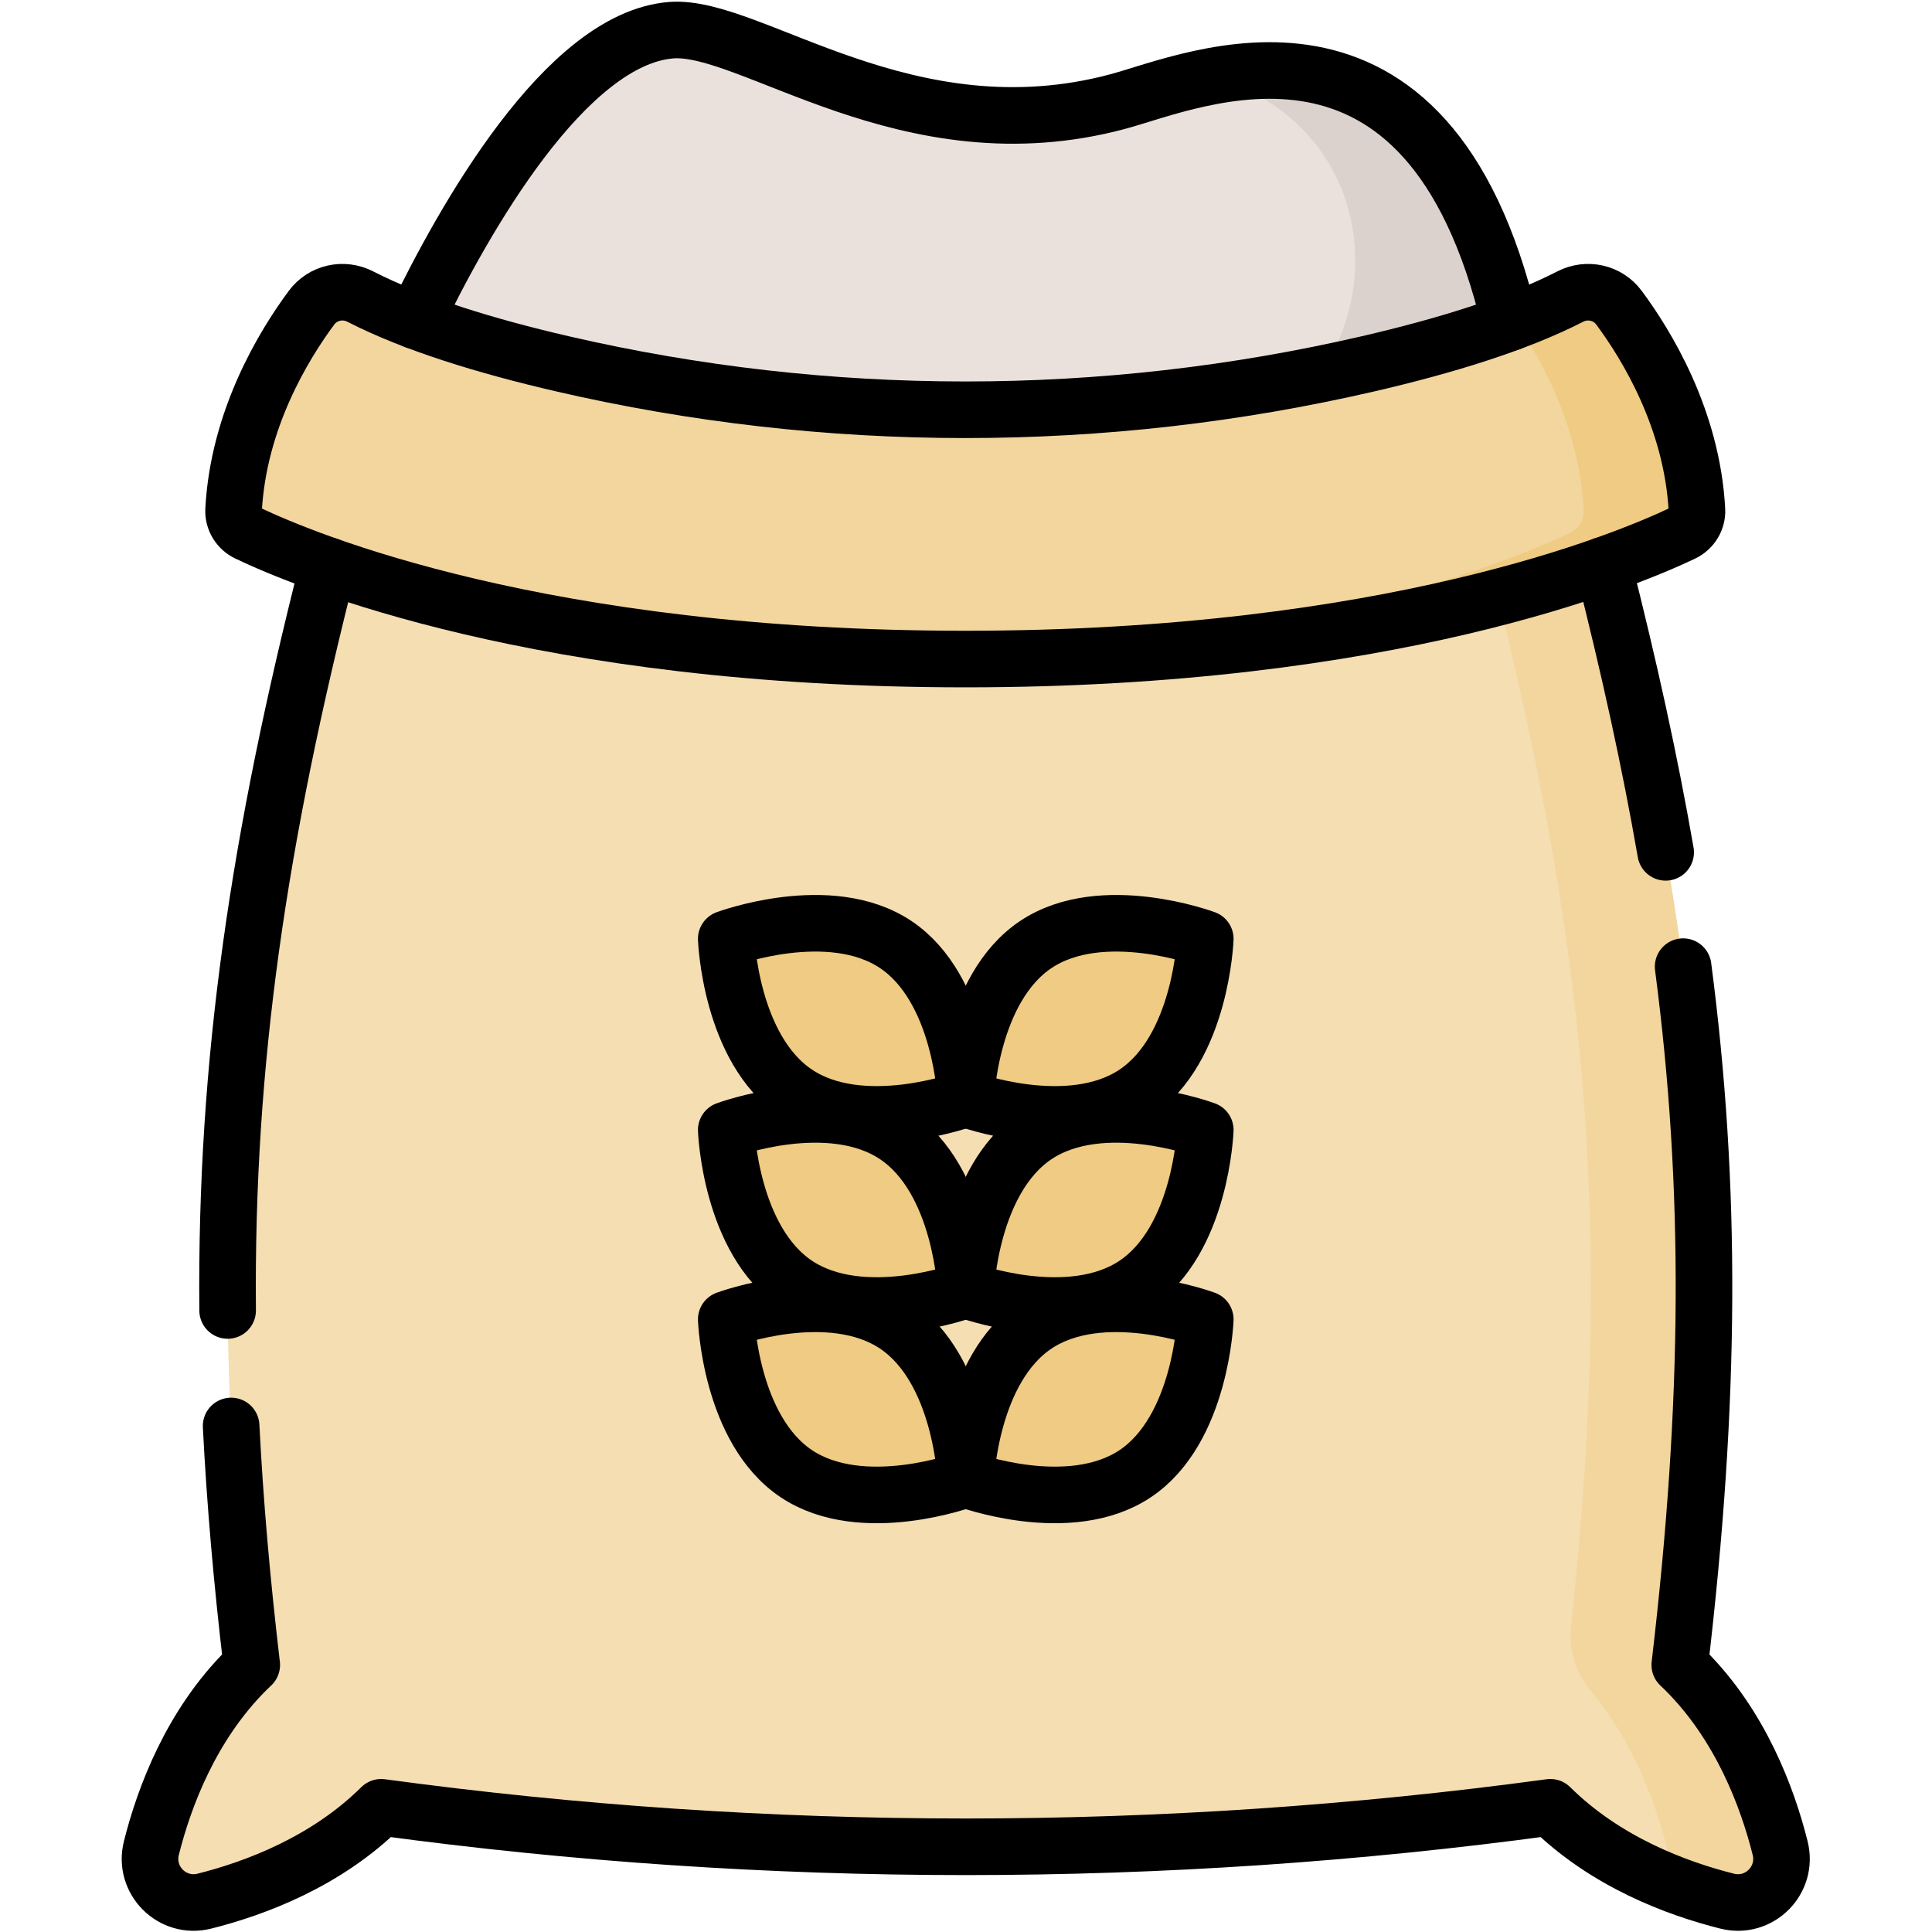 <?xml version="1.0" encoding="UTF-8" standalone="no"?>
<!-- Created with Inkscape (http://www.inkscape.org/) -->

<svg
   version="1.1"
   id="svg5328"
   xml:space="preserve"
   width="682.667"
   height="682.667"
   viewBox="0 0 682.667 682.667"
   xmlns="http://www.w3.org/2000/svg"
   xmlns:svg="http://www.w3.org/2000/svg"><defs
     id="defs5332"><clipPath
       clipPathUnits="userSpaceOnUse"
       id="clipPath5342"><path
         d="M 0,512 H 512 V 0 H 0 Z"
         id="path5340" /></clipPath><clipPath
       clipPathUnits="userSpaceOnUse"
       id="clipPath5442"><path
         d="M 0,512 H 512 V 0 H 0 Z"
         id="path5440" /></clipPath></defs><g
     id="g5334"
     transform="matrix(1.333,0,0,-1.333,0,682.667)"><g
       id="g5336"><g
         id="g5338"
         clip-path="url(#clipPath5342)"><g
           id="g5344"
           transform="translate(102.064,409.507)"><path
             d="m 0,0 c 0,0 36.849,91.451 75.819,94.616 21.094,1.714 62.69,-33.893 118.477,-18.901 21.388,5.748 89.358,36.677 107.198,-75.715 0,0 -64.58,-28.544 -150.479,-28.544 C 65.115,-28.544 0,0 0,0"
             style="fill:#ebe1dc;fill-opacity:1;fill-rule:nonzero;stroke:none"
             id="path5346" /></g><g
           id="g5348"
           transform="translate(320.644,491.819)"><path
             d="m 0,0 c 4.977,-1.207 9.937,-3.165 14.738,-6.121 38.583,-23.754 28.254,-82.762 -15.832,-93.219 -22.246,-5.278 -50.171,-10.031 -81.472,-11.225 4.922,-0.188 9.924,-0.291 15.003,-0.291 85.898,0 150.478,28.544 150.478,28.544 C 69.69,1.002 28.923,5.559 0,0"
             style="fill:#dcd2cd;fill-opacity:1;fill-rule:nonzero;stroke:none"
             id="path5350" /></g><g
           id="g5352"
           transform="translate(471.874,22.25)"><path
             d="m 0,0 c -3.394,13.512 -10.49,32.479 -25.109,47.098 -0.495,0.494 -0.998,0.961 -1.496,1.442 13.828,117.386 5.283,196.437 -25.321,310.815 l -9.197,34.376 h -0.001 c -99.471,-38.6 -209.776,-38.631 -309.27,-0.089 l -0.231,0.089 -9.197,-34.376 c -30.604,-114.378 -39.149,-193.429 -25.321,-310.815 -0.498,-0.481 -1.002,-0.948 -1.496,-1.442 C -421.258,32.479 -428.354,13.512 -431.748,0 c -2.139,-8.512 5.532,-16.209 14.045,-14.073 13.438,3.373 32.278,10.417 46.872,24.881 102.833,-13.961 207.08,-13.961 309.913,0 C -46.323,-3.656 -27.482,-10.7 -14.044,-14.073 -5.531,-16.209 2.138,-8.512 0,0"
             style="fill:#f5deb2;fill-opacity:1;fill-rule:nonzero;stroke:none"
             id="path5354" /></g><g
           id="g5356"
           transform="translate(471.874,22.25)"><path
             d="m 0,0 c -3.394,13.512 -10.49,32.479 -25.109,47.098 -0.495,0.494 -0.998,0.961 -1.496,1.442 13.828,117.386 5.283,196.437 -25.321,310.815 l -9.197,34.376 h -0.001 c -9.061,-3.516 -18.213,-6.703 -27.437,-9.579 l 6.635,-24.797 c 29.687,-110.952 38.602,-188.687 26.487,-300.395 -0.289,-2.66 -0.117,-5.358 0.523,-7.957 0.008,-0.031 0.016,-0.063 0.023,-0.094 0.824,-3.342 2.38,-6.464 4.583,-9.108 C -38.9,28.112 -32.997,11.934 -30,0 c 0.771,-3.068 0.262,-6.028 -1.096,-8.462 6.109,-2.53 11.967,-4.334 17.052,-5.611 C -5.531,-16.209 2.138,-8.512 0,0"
             style="fill:#f3d69e;fill-opacity:1;fill-rule:nonzero;stroke:none"
             id="path5358" /></g><g
           id="g5360"
           transform="translate(416.234,433.515)"><path
             d="m 0,0 c -14.191,-7.287 -33.406,-13.159 -53.604,-17.829 -70.214,-16.235 -143.312,-16.235 -213.527,0 -20.197,4.67 -39.411,10.542 -53.603,17.829 -4.47,2.295 -9.928,1.084 -12.922,-2.952 -7.373,-9.94 -19.365,-29.586 -20.66,-53.583 -0.141,-2.605 1.34,-5.024 3.695,-6.147 15.446,-7.364 78.001,-33.404 190.254,-33.404 112.253,0 174.807,26.04 190.254,33.404 2.354,1.123 3.837,3.542 3.696,6.147 C 32.287,-32.538 20.295,-12.892 12.922,-2.952 9.928,1.084 4.471,2.295 0,0"
             style="fill:#f3d69e;fill-opacity:1;fill-rule:nonzero;stroke:none"
             id="path5362" /></g><g
           id="g5364"
           transform="translate(429.156,430.563)"><path
             d="m 0,0 c -2.994,4.036 -8.451,5.247 -12.922,2.952 -4.424,-2.272 -9.337,-4.406 -14.615,-6.409 7.315,-10.668 17.038,-28.652 18.197,-50.126 0.141,-2.605 -1.34,-5.024 -3.694,-6.146 -14.745,-7.03 -72.414,-31.075 -175.255,-33.247 4.898,-0.103 9.896,-0.158 15,-0.158 112.253,0 174.808,26.04 190.255,33.405 2.354,1.122 3.835,3.541 3.694,6.146 C 19.365,-29.586 7.373,-9.94 0,0"
             style="fill:#efcb83;fill-opacity:1;fill-rule:nonzero;stroke:none"
             id="path5366" /></g><g
           id="g5368"
           transform="translate(274.579,160.895)"><path
             d="m 0,0 c -17.532,-11.713 -18.579,-40.914 -18.579,-40.914 0,0 27.378,-10.211 44.909,1.502 C 43.862,-27.699 44.91,1.502 44.91,1.502 44.91,1.502 17.532,11.713 0,0"
             style="fill:#efcb83;fill-opacity:1;fill-rule:nonzero;stroke:none"
             id="path5370" /></g><g
           id="g5372"
           transform="translate(237.421,160.895)"><path
             d="m 0,0 c 17.532,-11.713 18.579,-40.914 18.579,-40.914 0,0 -27.378,-10.211 -44.909,1.502 -17.532,11.713 -18.58,40.914 -18.58,40.914 0,0 27.378,10.211 44.91,-1.502"
             style="fill:#efcb83;fill-opacity:1;fill-rule:nonzero;stroke:none"
             id="path5374" /></g><g
           id="g5376"
           transform="translate(274.579,211.101)"><path
             d="m 0,0 c -17.532,-11.713 -18.579,-40.914 -18.579,-40.914 0,0 27.378,-10.211 44.909,1.502 C 43.862,-27.699 44.91,1.502 44.91,1.502 44.91,1.502 17.532,11.713 0,0"
             style="fill:#efcb83;fill-opacity:1;fill-rule:nonzero;stroke:none"
             id="path5378" /></g><g
           id="g5380"
           transform="translate(237.421,211.101)"><path
             d="m 0,0 c 17.532,-11.713 18.579,-40.914 18.579,-40.914 0,0 -27.378,-10.211 -44.909,1.502 -17.532,11.713 -18.58,40.914 -18.58,40.914 0,0 27.378,10.211 44.91,-1.502"
             style="fill:#efcb83;fill-opacity:1;fill-rule:nonzero;stroke:none"
             id="path5382" /></g><g
           id="g5384"
           transform="translate(274.579,261.764)"><path
             d="m 0,0 c -17.532,-11.713 -18.579,-40.914 -18.579,-40.914 0,0 27.378,-10.211 44.909,1.502 C 43.862,-27.699 44.91,1.502 44.91,1.502 44.91,1.502 17.532,11.713 0,0"
             style="fill:#efcb83;fill-opacity:1;fill-rule:nonzero;stroke:none"
             id="path5386" /></g><g
           id="g5388"
           transform="translate(237.421,261.764)"><path
             d="m 0,0 c 17.532,-11.713 18.579,-40.914 18.579,-40.914 0,0 -27.378,-10.211 -44.909,1.502 -17.532,11.713 -18.58,40.914 -18.58,40.914 0,0 27.378,10.211 44.91,-1.502"
             style="fill:#efcb83;fill-opacity:1;fill-rule:nonzero;stroke:none"
             id="path5390" /></g><g
           id="g5392"
           transform="translate(110.006,427.148)"><path
             d="m 0,0 c 12.912,26.742 39.846,74.699 67.878,76.976 21.094,1.713 62.689,-33.894 118.476,-18.901 20.225,5.435 82.109,33.388 103.862,-58.634"
             style="fill:none;stroke:#000000;stroke-width:15;stroke-linecap:round;stroke-linejoin:round;stroke-miterlimit:10;stroke-dasharray:none;stroke-opacity:1"
             id="path5394" /></g><g
           id="g5396"
           transform="translate(441.53,286.191)"><path
             d="M 0,0 C -4.208,24.229 -9.723,49.238 -16.537,76.08"
             style="fill:none;stroke:#000000;stroke-width:15;stroke-linecap:round;stroke-linejoin:round;stroke-miterlimit:10;stroke-dasharray:none;stroke-opacity:1"
             id="path5398" /></g><g
           id="g5400"
           transform="translate(61.267,134.134)"><path
             d="m 0,0 c 1.014,-20.065 2.834,-41.011 5.465,-63.345 -0.498,-0.481 -1.002,-0.947 -1.496,-1.441 -14.619,-14.62 -21.716,-33.586 -25.11,-47.098 -2.138,-8.512 5.533,-16.209 14.045,-14.073 13.439,3.373 32.279,10.417 46.872,24.88 102.833,-13.961 207.08,-13.961 309.913,0.001 14.595,-14.465 33.436,-21.508 46.874,-24.881 8.513,-2.136 16.182,5.561 14.044,14.073 -3.393,13.512 -10.49,32.478 -25.109,47.098 -0.494,0.494 -0.998,0.96 -1.496,1.441 8.264,70.152 8.537,126.612 0.888,185.103"
             style="fill:none;stroke:#000000;stroke-width:15;stroke-linecap:round;stroke-linejoin:round;stroke-miterlimit:10;stroke-dasharray:none;stroke-opacity:1"
             id="path5402" /></g><g
           id="g5404"
           transform="translate(86.985,362.185)"><path
             d="M 0,0 C -18.335,-72.231 -27.245,-131.193 -26.645,-197.43"
             style="fill:none;stroke:#000000;stroke-width:15;stroke-linecap:round;stroke-linejoin:round;stroke-miterlimit:10;stroke-dasharray:none;stroke-opacity:1"
             id="path5406" /></g><g
           id="g5408"
           transform="translate(416.234,433.515)"><path
             d="m 0,0 c -14.191,-7.287 -33.406,-13.159 -53.604,-17.829 -70.214,-16.235 -143.312,-16.235 -213.527,0 -20.197,4.67 -39.411,10.542 -53.603,17.829 -4.47,2.295 -9.928,1.084 -12.922,-2.952 -7.373,-9.94 -19.365,-29.586 -20.66,-53.583 -0.141,-2.605 1.34,-5.024 3.695,-6.147 15.446,-7.364 78.001,-33.404 190.254,-33.404 112.253,0 174.807,26.04 190.254,33.404 2.354,1.123 3.837,3.542 3.696,6.147 C 32.287,-32.538 20.295,-12.892 12.922,-2.952 9.928,1.084 4.471,2.295 0,0 Z"
             style="fill:none;stroke:#000000;stroke-width:15;stroke-linecap:round;stroke-linejoin:round;stroke-miterlimit:10;stroke-dasharray:none;stroke-opacity:1"
             id="path5410" /></g><g
           id="g5412"
           transform="translate(274.579,160.895)"><path
             d="m 0,0 c -17.532,-11.713 -18.579,-40.914 -18.579,-40.914 0,0 27.378,-10.211 44.909,1.502 C 43.862,-27.699 44.91,1.502 44.91,1.502 44.91,1.502 17.532,11.713 0,0 Z"
             style="fill:none;stroke:#000000;stroke-width:15;stroke-linecap:round;stroke-linejoin:round;stroke-miterlimit:10;stroke-dasharray:none;stroke-opacity:1"
             id="path5414" /></g><g
           id="g5416"
           transform="translate(237.421,160.895)"><path
             d="m 0,0 c 17.532,-11.713 18.579,-40.914 18.579,-40.914 0,0 -27.378,-10.211 -44.909,1.502 -17.532,11.713 -18.58,40.914 -18.58,40.914 0,0 27.378,10.211 44.91,-1.502 z"
             style="fill:none;stroke:#000000;stroke-width:15;stroke-linecap:round;stroke-linejoin:round;stroke-miterlimit:10;stroke-dasharray:none;stroke-opacity:1"
             id="path5418" /></g><g
           id="g5420"
           transform="translate(274.579,211.101)"><path
             d="m 0,0 c -17.532,-11.713 -18.579,-40.914 -18.579,-40.914 0,0 27.378,-10.211 44.909,1.502 C 43.862,-27.699 44.91,1.502 44.91,1.502 44.91,1.502 17.532,11.713 0,0 Z"
             style="fill:none;stroke:#000000;stroke-width:15;stroke-linecap:round;stroke-linejoin:round;stroke-miterlimit:10;stroke-dasharray:none;stroke-opacity:1"
             id="path5422" /></g><g
           id="g5424"
           transform="translate(237.421,211.101)"><path
             d="m 0,0 c 17.532,-11.713 18.579,-40.914 18.579,-40.914 0,0 -27.378,-10.211 -44.909,1.502 -17.532,11.713 -18.58,40.914 -18.58,40.914 0,0 27.378,10.211 44.91,-1.502 z"
             style="fill:none;stroke:#000000;stroke-width:15;stroke-linecap:round;stroke-linejoin:round;stroke-miterlimit:10;stroke-dasharray:none;stroke-opacity:1"
             id="path5426" /></g><g
           id="g5428"
           transform="translate(274.579,261.764)"><path
             d="m 0,0 c -17.532,-11.713 -18.579,-40.914 -18.579,-40.914 0,0 27.378,-10.211 44.909,1.502 C 43.862,-27.699 44.91,1.502 44.91,1.502 44.91,1.502 17.532,11.713 0,0 Z"
             style="fill:none;stroke:#000000;stroke-width:15;stroke-linecap:round;stroke-linejoin:round;stroke-miterlimit:10;stroke-dasharray:none;stroke-opacity:1"
             id="path5430" /></g><g
           id="g5432"
           transform="translate(237.421,261.764)"><path
             d="m 0,0 c 17.532,-11.713 18.579,-40.914 18.579,-40.914 0,0 -27.378,-10.211 -44.909,1.502 -17.532,11.713 -18.58,40.914 -18.58,40.914 0,0 27.378,10.211 44.91,-1.502 z"
             style="fill:none;stroke:#000000;stroke-width:15;stroke-linecap:round;stroke-linejoin:round;stroke-miterlimit:10;stroke-dasharray:none;stroke-opacity:1"
             id="path5434" /></g></g></g><g
       id="g5436"><g
         id="g5438"
         clip-path="url(#clipPath5442)"><g
           id="g5444"
           transform="translate(155.607,-524.422)"><path
             d="m 0,0 c 74.132,9.987 35.248,127.406 112.983,178.539 77.736,51.133 204.171,31.1 204.171,182.22 C 317.154,511.88 92.471,532.482 0,440.011 -104.326,335.685 -198.936,-26.8 0,0"
             style="fill:#b04a59;fill-opacity:1;fill-rule:nonzero;stroke:none"
             id="path5446" /></g><g
           id="g5448"
           transform="translate(268.591,-345.883)"><path
             d="m 0,0 c 77.735,51.133 204.171,31.1 204.171,182.22 0,151.121 -224.684,171.723 -317.154,79.252 -1.059,-1.058 -2.117,-2.143 -3.173,-3.255"
             style="fill:none;stroke:#000000;stroke-width:15;stroke-linecap:round;stroke-linejoin:round;stroke-miterlimit:10;stroke-dasharray:none;stroke-opacity:1"
             id="path5450" /></g></g></g></g></svg>
